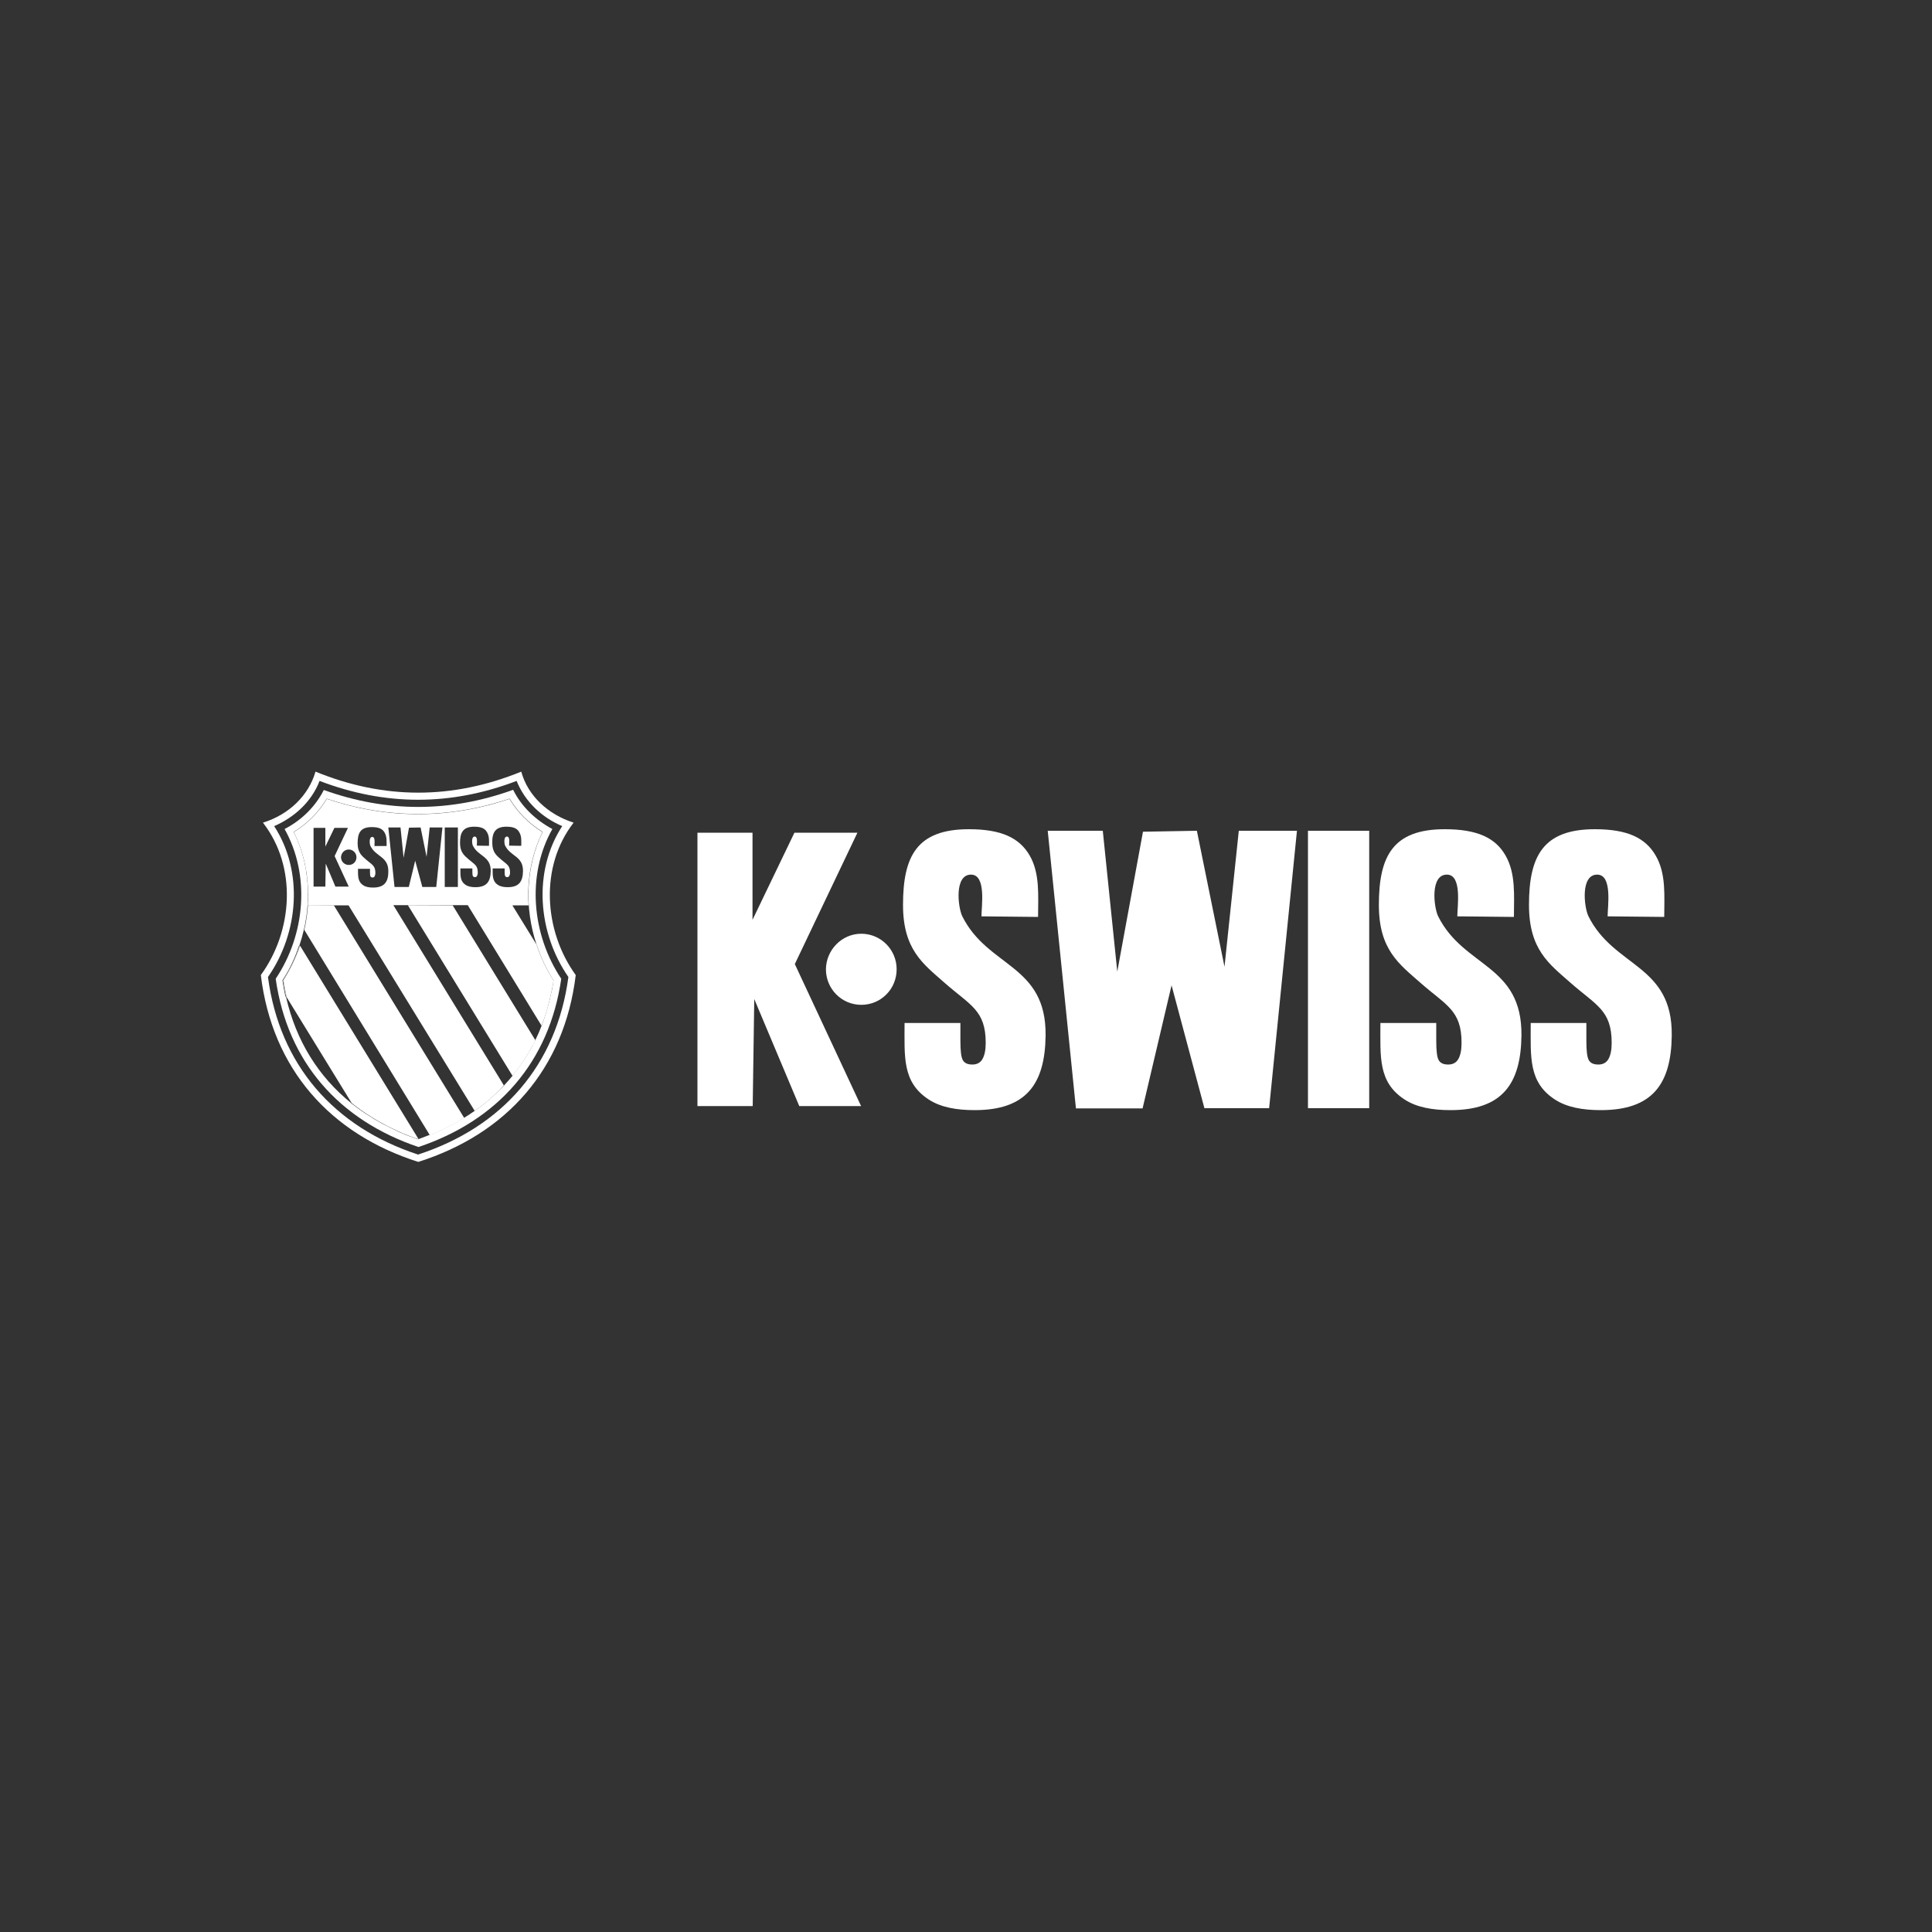 <?xml version="1.0" encoding="utf-8"?>
<!-- Generator: Adobe Illustrator 27.9.0, SVG Export Plug-In . SVG Version: 6.00 Build 0)  -->
<svg version="1.1" id="레이어_1" xmlns="http://www.w3.org/2000/svg" xmlns:xlink="http://www.w3.org/1999/xlink" x="0px"
	 y="0px" viewBox="0 0 1000 1000" style="enable-background:new 0 0 1000 1000;" xml:space="preserve">
<rect x="0" y="0" width="1000" height="1000" fill="#333333" stroke="none"/>
<style type="text/css">
	.st0{fill:#FFFFFF;}
	.st1{fill-rule:evenodd;clip-rule:evenodd;fill:#FFFFFF;}
</style>
<path class="st0" d="M296.9,425.8c-13.2-4.2-23.7-13.9-27.1-26.4c-35.6,14.5-71,14.5-106.5,0c-3.6,12.5-13.9,22.3-27.2,26.4
	c17.8,22.9,15.5,56.1-1.1,78.9c5.9,48.6,35.9,82.2,81.5,96.7c45.7-14.5,75.6-48.1,81.5-96.7C281.5,481.9,279.2,448.6,296.9,425.8z
	 M216.4,597.6c-43.4-14.2-71.7-46.3-77.7-91.9c15.9-22.8,18.5-54.6,3.2-78.1c10.6-4.6,19.4-12.7,23.5-23.4c34,13,68,13,102,0
	c4.3,10.7,13,18.9,23.6,23.4c-15.3,23.5-12.6,55.3,3.2,78.1C288.1,551.4,259.9,583.4,216.4,597.6z"/>
<path class="st0" d="M159.3,456.2c0,0.1,0,0.2,0,0.2C159.3,456.3,159.3,456.3,159.3,456.2z"/>
<path class="st0" d="M285.9,429.1c-8.6-4.6-16-11.6-20.3-20.3c-32.6,11.8-65.4,11.8-98,0.1c-4.4,8.7-11.6,15.7-20.3,20.2
	c13.4,23.9,10.7,54.7-4.6,77.5c6.1,43.1,32.8,73.2,73.9,87.1c41.1-13.8,67.7-43.9,73.9-87.1C275.3,483.8,272.4,453,285.9,429.1z
	 M277.1,538.3c-0.6,1.1-1.1,2.3-1.7,3.4c-0.1,0.1-0.1,0.2-0.2,0.3c-0.4,0.8-0.8,1.5-1.3,2.3c-0.2,0.3-0.4,0.6-0.5,0.9
	c-0.2,0.4-0.5,0.8-0.8,1.2c-2.2,3.6-4.6,6.9-7.2,10.2c0,0.1-0.1,0.1-0.1,0.2l0,0c-1.4,1.7-2.8,3.3-4.3,4.9v0.1
	c-1.4,1.4-2.8,2.8-4.3,4.2c-0.7,0.6-1.3,1.2-2,1.8c-0.6,0.6-1.3,1.1-1.9,1.7c-0.7,0.6-1.3,1.1-2,1.7c-0.6,0.5-1.2,0.9-1.8,1.4
	c-0.5,0.3-0.9,0.7-1.4,1c-0.6,0.4-1.2,0.9-1.8,1.3l0,0c-1.8,1.3-3.7,2.5-5.6,3.7l0,0h-0.1c-0.6,0.4-1.3,0.8-2,1.2
	c-4.9,2.9-10.1,5.5-15.7,7.7v-0.1c-2,0.8-4,1.5-6,2.3l0,0h-0.1c-1.5-0.5-3-1.1-4.4-1.6c-0.3-0.1-0.7-0.3-1-0.4
	c-1.2-0.5-2.5-1-3.7-1.5c-0.2-0.1-0.4-0.2-0.6-0.3c-2.9-1.3-5.7-2.7-8.5-4.2c-0.2-0.1-0.4-0.2-0.6-0.3c-1.2-0.7-2.5-1.4-3.7-2.1
	c-0.1-0.1-0.2-0.1-0.3-0.2c-1.3-0.8-2.6-1.6-3.8-2.4c-0.3-0.2-0.5-0.3-0.8-0.5c-0.9-0.6-1.8-1.2-2.6-1.8c-0.5-0.4-1-0.7-1.5-1.1
	c-0.5-0.4-1.1-0.8-1.6-1.2s-1-0.7-1.5-1.1v-0.1c-16.8-13.6-28.4-32-33.6-54.7l-0.4-0.6c-0.6-2.7-1.1-5.5-1.5-8.2
	c3.7-5.6,6.5-11.7,8.6-18l0.1,0.2c0.9-2.7,1.7-5.5,2.4-8.4l0,0c1-4.2,1.6-8.4,1.9-12.7l0,0c0.1-0.8,0.1-1.7,0.1-2.5
	c0-0.4,0-0.7,0-1.1c0-0.5,0-1,0-1.5c0-0.3,0-0.6,0-0.9c0-0.6,0-1.2,0-1.8c0-0.2,0-0.4,0-0.7c0-0.7-0.1-1.4-0.1-2c0-0.2,0-0.3,0-0.5
	c-0.1-0.7-0.1-1.5-0.2-2.2c0-0.1,0-0.3,0-0.4c-0.1-0.7-0.2-1.4-0.3-2.1c0-0.2-0.1-0.4-0.1-0.6c-0.1-0.5-0.2-1.1-0.2-1.6
	c-0.1-0.4-0.1-0.9-0.2-1.3c0-0.2-0.1-0.4-0.1-0.5c-1.2-6.3-3.2-12.4-6.1-18.2c7-4.3,12.9-10.2,17.1-17.2h0.1l0,0
	c15.7,5.3,31.4,7.9,47.2,7.9s31.5-2.6,47.3-7.9l0,0h0.1c4.2,7,10.1,12.9,17.1,17.2c-8.9,18.1-9.5,39.3-3.2,58.3l0.1,0.1
	c2.1,6.5,5.1,12.7,8.7,18.5c-0.2,1.1-0.3,2.1-0.5,3.2c-0.1,0.8-0.3,1.6-0.5,2.4c-0.1,0.3-0.1,0.6-0.2,0.9c-0.2,0.7-0.3,1.4-0.5,2.1
	c-0.1,0.5-0.2,1-0.3,1.4c-0.1,0.5-0.3,1.1-0.4,1.6c-1.1,4.1-2.3,8.1-3.8,11.9l0,0C279.4,533.4,278.3,535.9,277.1,538.3L277.1,538.3z
	"/>
<path class="st0" d="M158.7,451.4v0.1V451.4z"/>
<path class="st0" d="M159,453.7c0,0.1,0,0.2,0,0.3C159,453.9,159,453.8,159,453.7z"/>
<path class="st0" d="M211.1,587.7c-1.2-0.5-2.5-1-3.7-1.5C208.6,586.7,209.9,587.2,211.1,587.7z"/>
<path class="st0" d="M284.6,517.4c-0.1,0.5-0.3,1.1-0.4,1.6C284.3,518.5,284.4,518,284.6,517.4z"/>
<path class="st0" d="M249,572.6c-0.5,0.3-0.9,0.7-1.4,1C248.1,573.3,248.6,572.9,249,572.6z"/>
<path class="st0" d="M185,573.3c-0.5-0.4-1.1-0.8-1.6-1.2C183.9,572.5,184.5,572.9,185,573.3z"/>
<path class="st0" d="M286,510.6c-0.1,0.8-0.3,1.6-0.5,2.4C285.7,512.2,285.9,511.4,286,510.6z"/>
<path class="st0" d="M216.5,589.8c-1.5-0.5-3-1.1-4.4-1.6C213.5,588.7,215,589.3,216.5,589.8z"/>
<path class="st0" d="M216.5,421.3c-15.8,0-31.5-2.6-47.2-7.9l0,0C185,418.7,200.8,421.3,216.5,421.3z"/>
<path class="st0" d="M240.2,578.6c-0.6,0.4-1.3,0.8-2,1.2C238.9,579.4,239.6,579,240.2,578.6z"/>
<path class="st0" d="M285.4,513.9c-0.2,0.7-0.3,1.4-0.5,2.1C285.1,515.3,285.2,514.6,285.4,513.9z"/>
<path class="st0" d="M206.8,585.9c-2.9-1.3-5.7-2.7-8.5-4.2C201,583.3,203.9,584.6,206.8,585.9z"/>
<path class="st0" d="M273.9,544.3c-0.2,0.3-0.4,0.6-0.5,0.9C273.6,545,273.7,544.6,273.9,544.3z"/>
<path class="st0" d="M272.6,546.5c-2.2,3.5-4.6,6.9-7.2,10.2C268.1,553.4,270.4,550.1,272.6,546.5z"/>
<path class="st0" d="M189.1,576.2c-0.9-0.6-1.8-1.2-2.6-1.8C187.3,575,188.2,575.6,189.1,576.2z"/>
<path class="st0" d="M256.8,566c-0.7,0.6-1.3,1.2-2,1.8C255.4,567.3,256.1,566.6,256.8,566z"/>
<path class="st0" d="M275.4,541.7c-0.1,0.1-0.1,0.2-0.2,0.3C275.3,541.9,275.3,541.8,275.4,541.7z"/>
<path class="st0" d="M252.9,569.5c-0.7,0.6-1.3,1.1-2,1.7C251.5,570.6,252.2,570.1,252.9,569.5z"/>
<path class="st0" d="M193.7,579.1c-1.3-0.8-2.6-1.6-3.8-2.4C191.1,577.6,192.4,578.4,193.7,579.1z"/>
<path class="st0" d="M197.7,581.4c-1.2-0.7-2.5-1.4-3.7-2.1C195.2,580.1,196.4,580.8,197.7,581.4z"/>
<path class="st0" d="M159.5,460c0-0.7-0.1-1.4-0.1-2C159.4,458.7,159.5,459.4,159.5,460z"/>
<path class="st0" d="M158.3,449.3c0-0.2-0.1-0.4-0.1-0.5C158.3,448.9,158.3,449.1,158.3,449.3z"/>
<path class="st0" d="M159.6,462.5c0-0.6,0-1.2,0-1.8C159.5,461.3,159.5,461.9,159.6,462.5z"/>
<path class="st0" d="M159.4,468.5c0.1-0.8,0.1-1.7,0.1-2.5C159.5,466.8,159.4,467.6,159.4,468.5z"/>
<path class="st0" d="M159.3,456.2c0-0.3-0.1-0.5-0.1-0.8c0.1,0.7,0.1,1.5,0.2,2.2c0-0.4,0-0.7-0.1-1.1
	C159.3,456.3,159.3,456.3,159.3,456.2z"/>
<path class="st0" d="M273.4,545.3c-0.2,0.4-0.5,0.8-0.8,1.2C272.9,546.1,273.1,545.7,273.4,545.3z"/>
<path class="st0" d="M265.3,556.8c0-0.1,0.1-0.1,0.1-0.2C265.4,556.7,265.4,556.8,265.3,556.8L265.3,556.8z"/>
<path class="st0" d="M159.4,468.5c-0.3,4.3-0.9,8.5-1.9,12.7l0,0C158.5,477,159.2,472.8,159.4,468.5L159.4,468.5z"/>
<path class="st0" d="M275.2,542c-0.4,0.8-0.8,1.5-1.3,2.3C274.4,543.6,274.8,542.8,275.2,542z"/>
<path class="st0" d="M277.1,538.3L277.1,538.3c-0.6,1.1-1.1,2.3-1.7,3.4C276,540.6,276.6,539.5,277.1,538.3z"/>
<path class="st0" d="M159.6,463.4c0,0.5,0,1,0,1.5C159.5,464.4,159.6,463.9,159.6,463.4z"/>
<path class="st0" d="M222.6,587.5c5.5-2.2,10.7-4.8,15.7-7.7C233.4,582.7,228.1,585.3,222.6,587.5L222.6,587.5z"/>
<path class="st0" d="M158.7,451.4c0-0.3-0.1-0.5-0.1-0.8c0.1,0.5,0.2,1.1,0.2,1.6c0-0.2-0.1-0.5-0.1-0.7
	C158.7,451.5,158.7,451.4,158.7,451.4z"/>
<path class="st0" d="M240.3,578.6L240.3,578.6L240.3,578.6L240.3,578.6z"/>
<path class="st0" d="M159,453.7c0-0.3-0.1-0.6-0.1-0.9c0.1,0.7,0.2,1.4,0.3,2.1c0-0.3-0.1-0.6-0.1-0.9
	C159,453.9,159,453.8,159,453.7z"/>
<path class="st0" d="M211.1,468.5l54.2,88.4c0-0.1,0.1-0.1,0.1-0.2c2.6-3.2,5-6.6,7.2-10.2c0.3-0.4,0.5-0.8,0.8-1.2
	c0.2-0.3,0.4-0.6,0.5-0.9c0.4-0.8,0.9-1.5,1.3-2.3c0.1-0.1,0.1-0.2,0.2-0.3c0.6-1.1,1.2-2.2,1.7-3.4l-42.8-69.8L211.1,468.5
	L211.1,468.5z"/>
<path class="st0" d="M159.4,468.5c-0.3,4.3-0.9,8.6-1.9,12.8l65,106.3c5.5-2.2,10.8-4.8,15.7-7.7c0.7-0.4,1.3-0.8,2-1.2h0.1
	l-67.5-110.1L159.4,468.5L159.4,468.5z"/>
<path class="st0" d="M212.1,588.1c-0.3-0.1-0.7-0.3-1-0.4C211.4,587.9,211.8,588,212.1,588.1z"/>
<path class="st0" d="M216.6,589.8L216.6,589.8h-0.1H216.6z"/>
<path class="st0" d="M186.5,574.4c-0.5-0.4-1-0.7-1.5-1.1C185.5,573.7,186,574,186.5,574.4z"/>
<path class="st0" d="M194,579.3c-0.1-0.1-0.2-0.1-0.3-0.2C193.8,579.2,193.9,579.3,194,579.3z"/>
<path class="st0" d="M198.3,581.8c-0.2-0.1-0.4-0.2-0.6-0.3C197.9,581.6,198.1,581.7,198.3,581.8z"/>
<path class="st0" d="M207.4,586.2c-0.2-0.1-0.4-0.2-0.6-0.3C207,586,207.2,586.1,207.4,586.2z"/>
<path class="st0" d="M250.8,571.2c-0.6,0.5-1.2,0.9-1.8,1.4C249.6,572.1,250.2,571.7,250.8,571.2z"/>
<path class="st0" d="M189.9,576.7c-0.3-0.2-0.5-0.3-0.8-0.5C189.3,576.4,189.6,576.6,189.9,576.7z"/>
<path class="st0" d="M245.9,574.9c0.6-0.4,1.2-0.9,1.8-1.3C247.1,574.1,246.5,574.5,245.9,574.9L245.9,574.9z"/>
<path class="st0" d="M254.8,567.9c-0.6,0.6-1.3,1.1-1.9,1.7C253.5,569,254.1,568.4,254.8,567.9z"/>
<path class="st0" d="M155.2,489.6l-0.1-0.2c-2.1,6.3-5,12.4-8.6,18c0.4,2.7,0.9,5.5,1.5,8.2l0.4,0.6c-0.7-2.9-1.2-5.8-1.7-8.8
	C150.2,501.9,153.1,495.9,155.2,489.6z"/>
<path class="st0" d="M284.9,516c-0.1,0.5-0.2,1-0.3,1.4C284.7,517,284.8,516.5,284.9,516z"/>
<path class="st0" d="M263.8,413.4L263.8,413.4c-15.8,5.3-31.5,7.9-47.3,7.9C232.3,421.3,248.1,418.7,263.8,413.4z"/>
<path class="st0" d="M280.4,530.9c1.5-3.8,2.7-7.8,3.8-11.9C283.1,523.1,281.8,527.1,280.4,530.9L280.4,530.9z"/>
<path class="st0" d="M285.6,513c-0.1,0.3-0.1,0.6-0.2,0.9C285.4,513.6,285.5,513.3,285.6,513z"/>
<path class="st0" d="M256.8,566c1.5-1.4,2.9-2.8,4.3-4.2v-0.1C259.7,563.2,258.2,564.6,256.8,566z"/>
<path class="st0" d="M286.6,507.4c-0.2,1.1-0.4,2.1-0.5,3.2C286.2,509.5,286.4,508.5,286.6,507.4z"/>
<path class="st0" d="M152.3,430.5c6.9-4.3,12.9-10.2,17.1-17.2h-0.1c-4.2,7-10.1,12.9-17.1,17.2c2.9,5.8,4.9,11.9,6.1,18.2
	c-0.1-0.5-0.2-1-0.3-1.4c0.3,1.3,0.5,2.7,0.7,4.1v0.1c0.1,0.7,0.2,1.5,0.3,2.2c0,0.1,0,0.2,0,0.3c0.1,0.7,0.2,1.4,0.2,2.2
	c0,0.1,0,0.2,0,0.2c0.3,4,0.4,8,0.1,12l0,0C160.3,455.5,158.1,442.3,152.3,430.5z"/>
<path class="st0" d="M159.6,462.5c0,0.3,0,0.6,0,0.9C159.6,463.1,159.6,462.8,159.6,462.5z"/>
<path class="st0" d="M159.5,466c0-0.4,0-0.7,0-1.1C159.5,465.2,159.5,465.6,159.5,466z"/>
<path class="st0" d="M277.8,488.9l-0.1-0.1c2.2,6.5,5.1,12.8,8.8,18.6C282.9,501.6,280,495.4,277.8,488.9z"/>
<path class="st0" d="M159.4,458c0-0.2,0-0.3,0-0.5C159.4,457.7,159.4,457.9,159.4,458z"/>
<path class="st0" d="M159.5,460.7c0-0.2,0-0.4,0-0.7C159.5,460.3,159.5,460.5,159.5,460.7z"/>
<path class="st0" d="M181.9,571c0.5,0.4,1,0.8,1.5,1.1C182.9,571.7,182.4,571.3,181.9,571L181.9,571z"/>
<path class="st0" d="M158.5,450.6c-0.1-0.4-0.1-0.9-0.2-1.3C158.4,449.7,158.5,450.2,158.5,450.6z"/>
<path class="st0" d="M159.2,455.4c0-0.1,0-0.3,0-0.4C159.1,455.1,159.2,455.2,159.2,455.4z"/>
<path class="st0" d="M158.9,452.9c0-0.2-0.1-0.4-0.1-0.6C158.8,452.4,158.9,452.7,158.9,452.9z"/>
<path class="st0" d="M211.1,468.5h23.2h7.8l38.2,62.4c1.5-3.8,2.8-7.7,3.8-11.8c0.1-0.5,0.3-1.1,0.4-1.6s0.2-1,0.3-1.4
	c0.2-0.7,0.3-1.4,0.5-2.1c0.1-0.3,0.1-0.6,0.2-0.9c0.2-0.8,0.3-1.6,0.5-2.4c0.2-1,0.4-2.1,0.5-3.2c-3.7-5.8-6.7-12.1-8.8-18.6
	l-12.5-20.3h8.4c-0.9-13,1.4-26.1,7.2-37.9c-7-4.3-12.9-10.2-17.1-17.2c-15.7,5.3-31.5,7.9-47.3,7.9s-31.5-2.6-47.2-7.9
	c-4.2,7-10.2,12.9-17.1,17.2c5.8,11.8,8.1,24.9,7.2,37.9h13.3h7.8L245.7,575c0.6-0.4,1.2-0.9,1.8-1.3c0.5-0.3,0.9-0.7,1.4-1
	c0.6-0.5,1.2-0.9,1.8-1.4c0.7-0.6,1.4-1.1,2-1.7c0.6-0.5,1.3-1.1,1.9-1.7c0.7-0.6,1.4-1.2,2-1.8c1.5-1.4,2.9-2.8,4.2-4.3l-57.2-93.3
	L211.1,468.5L211.1,468.5z M262.1,427.9c3.7,0,5.6,0.9,6.7,2.9c1.3,2.2,1,4.8,1,7l-6.3-0.1c0-1.1,0.6-4.7-1.1-4.7
	c-1.8,0-1.4,3.6-1,4.6c2.8,5.8,9.4,5.4,9.3,13.3c-0.1,5.4-2.1,8.3-7.9,8.3c-2,0-3.8-0.3-5.1-1.2c-2.9-1.9-2.7-4.8-2.7-8.5h6.2v1.9
	c0,1.1,0.1,1.8,0.3,2.1c0.2,0.3,0.5,0.5,1,0.5s0.9-0.2,1.1-0.6s0.4-1,0.4-1.8c0-3.7-1.7-4.2-4.6-6.7c-2.3-2-4.6-3.7-4.6-8.6
	C254.7,431,256.3,427.9,262.1,427.9z M245.4,427.9c3.7,0,5.6,0.9,6.7,2.9c1.3,2.2,1,4.8,1,7l-6.3-0.1c0-1.1,0.6-4.7-1.1-4.7
	c-1.8,0-1.4,3.6-1,4.6c2.8,5.8,9.4,5.4,9.3,13.3c-0.1,5.4-2.1,8.3-7.9,8.3c-2,0-3.8-0.3-5.1-1.2c-2.9-1.9-2.7-4.8-2.7-8.5h6.2v1.9
	c0,1.1,0.1,1.8,0.3,2.1c0.2,0.3,0.5,0.5,1,0.5s0.9-0.2,1.1-0.6c0.2-0.4,0.4-1,0.4-1.8c0-3.7-1.7-4.2-4.6-6.7c-2.3-2-4.6-3.7-4.6-8.6
	C238.1,431,239.6,427.9,245.4,427.9z M230.2,428.3h6.8v30.8h-6.8V428.3z M173.6,458.9l-5-11.9l-0.2,11.9h-6.1v-30.4h6.1v9.7l4.7-9.7
	h7l-6.9,14.6l7.3,15.8H173.6z M180.5,447.7c-2.1,0-4-1.7-4-4c0.1-2.2,1.8-4,4-4c2.1,0,4,1.7,4,4S182.8,447.7,180.5,447.7z
	 M193.1,459.4c-2,0-3.8-0.3-5.1-1.2c-2.9-1.9-2.7-4.8-2.7-8.5h6.2v1.9c0,1.1,0.1,1.8,0.3,2.1c0.2,0.3,0.5,0.5,1,0.5s0.9-0.2,1.1-0.6
	c0.2-0.4,0.4-1,0.4-1.8c0-3.7-1.7-4.2-4.6-6.7c-2.3-2-4.6-3.7-4.6-8.6c0-5.4,1.5-8.4,7.3-8.4c3.7,0,5.6,0.9,6.7,2.9
	c1.2,2.1,1,4.7,1,6.9h-6.3c0-1.1,0.6-4.7-1.1-4.7c-1.8,0-1.4,3.6-1,4.6c2.8,5.8,9.4,5.4,9.3,13.3C201,456.5,198.9,459.4,193.1,459.4
	z M207.3,428.3l1.6,15.7l2.8-15.6l6-0.1l3.1,15.2l1.6-15.2h6.6l-3.2,30.8h-7.2l-3.7-13.6l-3.3,13.6h-7.4l-3.2-30.8H207.3z"/>
<path class="st0" d="M146.7,507.4c0.5,3,1,5.9,1.7,8.8l33.6,54.7c0.5,0.4,1,0.8,1.5,1.2s1.1,0.8,1.6,1.2s1,0.7,1.5,1.1
	c0.9,0.6,1.7,1.2,2.6,1.8c0.3,0.2,0.5,0.3,0.8,0.5c1.3,0.8,2.5,1.6,3.8,2.4c0.1,0.1,0.2,0.1,0.3,0.2c1.2,0.7,2.4,1.4,3.7,2.1
	c0.2,0.1,0.4,0.2,0.6,0.3c2.7,1.5,5.6,2.9,8.5,4.2c0.2,0.1,0.4,0.2,0.6,0.3c1.2,0.5,2.5,1,3.7,1.5c0.3,0.1,0.7,0.3,1,0.4
	c1.5,0.6,2.9,1.1,4.4,1.6h0.1l-61.4-100.2C153.1,495.9,150.2,501.9,146.7,507.4z"/>
<path class="st0" d="M159,454c0,0.3,0.1,0.6,0.1,0.9c0,0.1,0,0.3,0,0.4c0,0.3,0.1,0.5,0.1,0.8C159.2,455.5,159.1,454.7,159,454z"/>
<path class="st0" d="M158,447.3c0.1,0.5,0.2,1,0.3,1.4c0,0.2,0.1,0.4,0.1,0.5c0.1,0.4,0.2,0.9,0.2,1.3c0,0.3,0.1,0.5,0.1,0.8
	C158.5,450,158.2,448.7,158,447.3z"/>
<path class="st0" d="M158.7,451.5c0,0.2,0.1,0.5,0.1,0.7s0.1,0.4,0.1,0.6c0,0.3,0.1,0.6,0.1,0.9C158.9,453,158.8,452.2,158.7,451.5z
	"/>
<path class="st0" d="M159.3,456.4c0,0.4,0.1,0.7,0.1,1.1c0,0.2,0,0.3,0,0.5c0,0.7,0.1,1.4,0.1,2c0,0.2,0,0.4,0,0.7
	c0,0.6,0,1.2,0,1.8c0,0.3,0,0.6,0,0.9c0,0.5,0,1,0,1.5c0,0.4,0,0.7,0,1.1c0,0.8-0.1,1.7-0.1,2.5l0,0
	C159.7,464.5,159.6,460.4,159.3,456.4z"/>
<path class="st1" d="M445.8,483.3c10.1,0,18.3,8.2,18.3,18.4s-8.1,18.4-18.3,18.4c-10.1,0-18.3-8.2-18.3-18.4
	C427.6,491.7,435.7,483.3,445.8,483.3L445.8,483.3z M861.4,474.6l-29.3-0.3c0-5.1,2.6-21.6-5.4-21.6c-8.7,0-6.8,16.6-4.6,21.4
	c13.2,26.8,43.6,24.9,43.2,61.9c-0.3,25.1-10,38.6-36.7,38.6c-9.3,0-17.5-1.4-23.8-5.5c-13.8-9-12.5-22.1-12.5-39.6h28.8v9.2
	c0,5.3,0.4,8.6,1.3,10.1c0.9,1.5,2.5,2.2,4.9,2.2c2.3,0,4.1-0.9,5.2-2.8c1.1-1.9,1.7-4.7,1.7-8.4c0-17-8-19.4-21.4-31.2
	c-11-9.7-21.4-17.1-21.4-40.2c0-25.2,7.2-39.2,34.1-39.2c16.9,0,26.1,4.5,31.4,13.5C862.5,452.1,861.4,463.9,861.4,474.6
	L861.4,474.6z M783.6,474.6l-29.3-0.3c0-5.1,2.6-21.6-5.4-21.6c-8.7,0-6.8,16.6-4.6,21.4c13.2,26.8,43.6,24.9,43.2,61.9
	c-0.3,25.1-10,38.6-36.7,38.6c-9.3,0-17.5-1.4-23.8-5.5c-13.8-9-12.5-22.1-12.5-39.6h28.9v9.2c0,5.3,0.4,8.6,1.3,10.1
	c0.9,1.5,2.5,2.2,4.9,2.2c2.3,0,4.1-0.9,5.2-2.8c1.1-1.9,1.7-4.7,1.7-8.4c0-17-8-19.4-21.4-31.2c-11-9.7-21.4-17.1-21.4-40.2
	c0-25.2,7.2-39.2,34.1-39.2c16.9,0,26.2,4.5,31.4,13.5C784.7,452.1,783.6,463.9,783.6,474.6L783.6,474.6z M443.8,431l-32.4,68
	l34.3,73.5h-32l-23.3-55.4l-0.8,55.4H361V431h28.5v45.1l21.7-45.1C411.1,431,443.8,431,443.8,431z M537.3,474.6l-29.3-0.3
	c0-5.1,2.6-21.6-5.4-21.6c-8.7,0-6.8,16.6-4.6,21.4c13.2,26.8,43.6,24.9,43.2,61.9c-0.3,25.1-10,38.6-36.7,38.6
	c-9.3,0-17.5-1.4-23.8-5.5c-13.8-9-12.5-22.1-12.5-39.6h28.9v9.2c0,5.3,0.4,8.6,1.3,10.1s2.5,2.2,4.9,2.2c2.3,0,4.1-0.9,5.2-2.8
	c1.1-1.9,1.7-4.7,1.7-8.4c0-17-8-19.4-21.4-31.2c-11-9.7-21.4-17.1-21.4-40.2c0-25.2,7.1-39.2,34.1-39.2c16.9,0,26.1,4.5,31.4,13.5
	C538.4,452.1,537.3,463.9,537.3,474.6L537.3,474.6z M671.3,430l-14.4,143.6h-33.5l-17-63.6l-15,63.7h-34.5L542.3,430h28.5l7.5,72.9
	l13.3-72.4l27.9-0.5l14.3,70.4l7.4-70.4H671.3z M708.7,430v143.6H677V430H708.7"/>
</svg>
